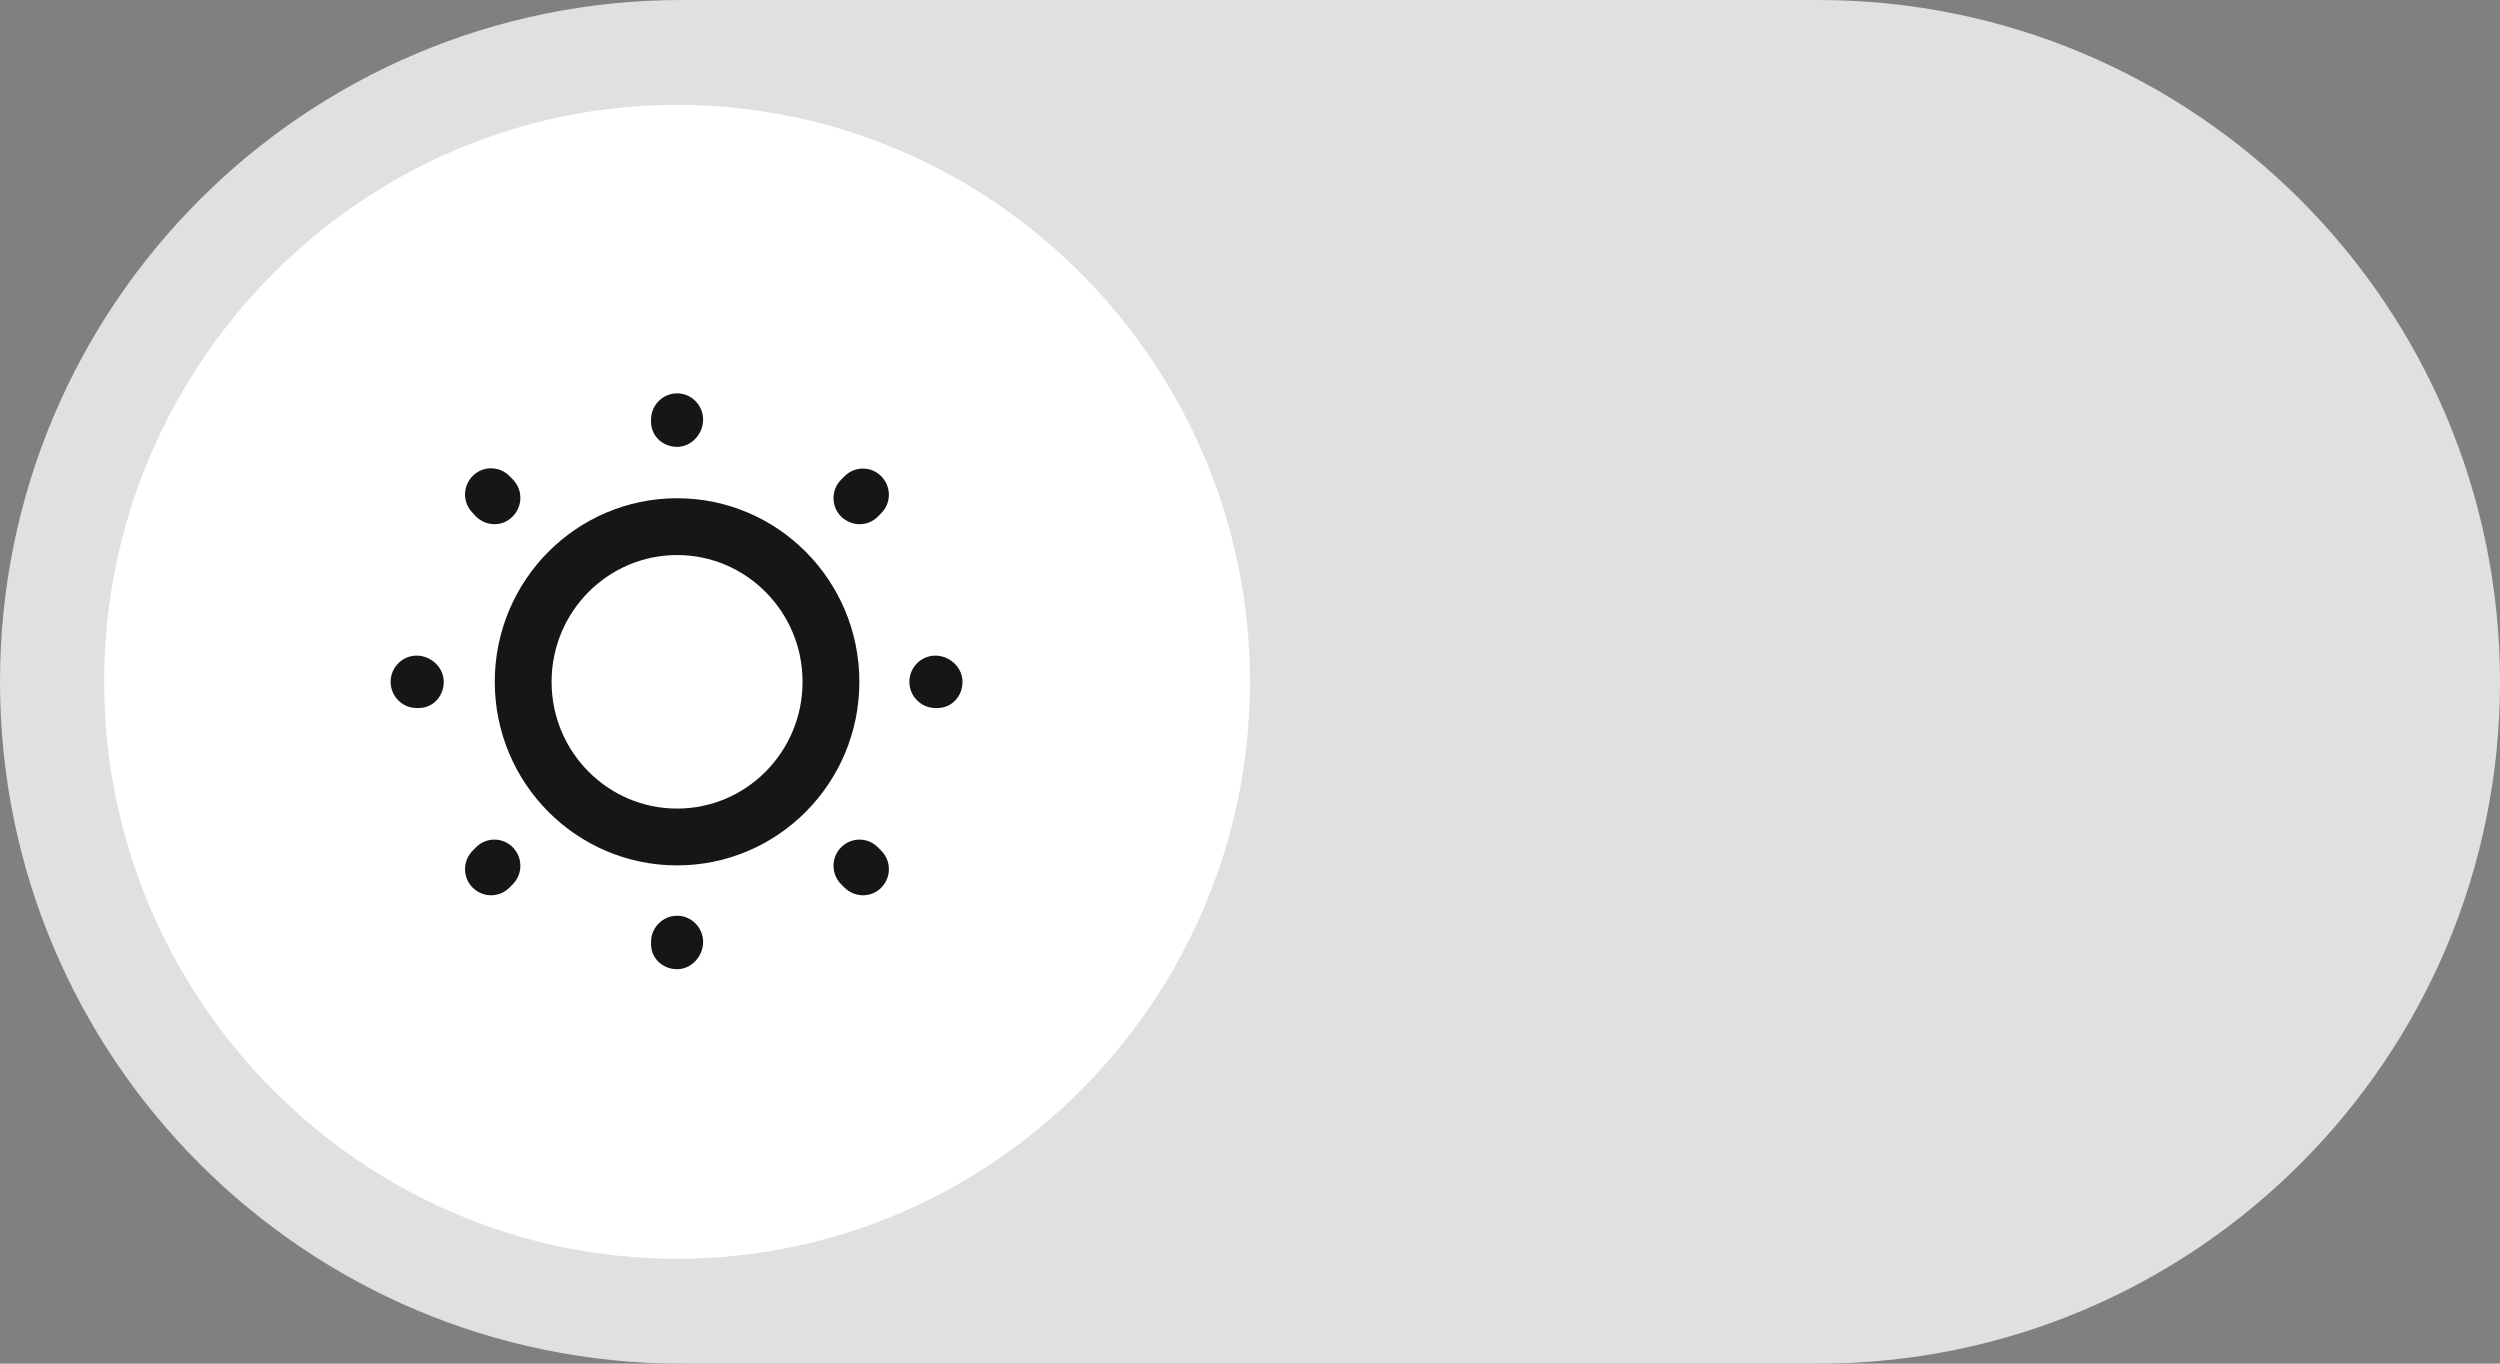 <svg width="44" height="24" viewBox="0 0 44 24" fill="none" xmlns="http://www.w3.org/2000/svg">
    <rect x="0" y="0" width="44" height="24" fill="#808080" stroke="none"/>
    <path d="M0 12C0 5.373 5.373 0 12 0H32C38.627 0 44 5.373 44 12C44 18.627 38.627 24 32 24H12C5.373 24 0 18.627 0 12Z" fill="#E0E0E0"/>
    <path d="M1.833 12C1.833 6.431 6.348 1.846 11.917 1.846C17.485 1.846 22 6.431 22 12C22 17.569 17.485 22.154 11.917 22.154C6.348 22.154 1.833 17.569 1.833 12Z" fill="white"/>
    <path d="M14.625 12C14.625 13.511 13.409 14.731 11.917 14.731C10.424 14.731 9.208 13.511 9.208 12C9.208 10.489 10.424 9.269 11.917 9.269C13.409 9.269 14.625 10.489 14.625 12Z" stroke="#161616"/>
    <path d="M11.917 17.058C11.665 17.058 11.458 16.869 11.458 16.615V16.578C11.458 16.325 11.665 16.117 11.917 16.117C12.169 16.117 12.375 16.325 12.375 16.578C12.375 16.832 12.169 17.058 11.917 17.058ZM15.189 15.757C15.07 15.757 14.955 15.711 14.864 15.623L14.804 15.563C14.625 15.383 14.625 15.092 14.804 14.912C14.983 14.732 15.272 14.732 15.45 14.912L15.51 14.972C15.689 15.152 15.689 15.443 15.51 15.623C15.423 15.711 15.308 15.757 15.189 15.757ZM8.644 15.757C8.525 15.757 8.41 15.711 8.319 15.623C8.14 15.443 8.14 15.152 8.319 14.972L8.378 14.912C8.557 14.732 8.846 14.732 9.025 14.912C9.203 15.092 9.203 15.383 9.025 15.563L8.965 15.623C8.878 15.711 8.759 15.757 8.644 15.757ZM16.5 12.461H16.463C16.211 12.461 16.005 12.254 16.005 12C16.005 11.746 16.211 11.539 16.463 11.539C16.715 11.539 16.94 11.746 16.94 12C16.94 12.254 16.752 12.461 16.5 12.461ZM7.37 12.461H7.333C7.081 12.461 6.875 12.254 6.875 12C6.875 11.746 7.081 11.539 7.333 11.539C7.585 11.539 7.81 11.746 7.81 12C7.81 12.254 7.622 12.461 7.37 12.461ZM15.13 9.226C15.01 9.226 14.896 9.18 14.804 9.092C14.625 8.912 14.625 8.622 14.804 8.442L14.864 8.382C15.042 8.202 15.331 8.202 15.51 8.382C15.689 8.562 15.689 8.852 15.51 9.032L15.45 9.092C15.363 9.18 15.249 9.226 15.13 9.226ZM8.704 9.226C8.585 9.226 8.47 9.18 8.378 9.092L8.319 9.028C8.14 8.848 8.14 8.557 8.319 8.377C8.497 8.197 8.786 8.197 8.965 8.377L9.025 8.437C9.203 8.617 9.203 8.908 9.025 9.088C8.937 9.18 8.818 9.226 8.704 9.226ZM11.917 7.865C11.665 7.865 11.458 7.675 11.458 7.422V7.385C11.458 7.131 11.665 6.923 11.917 6.923C12.169 6.923 12.375 7.131 12.375 7.385C12.375 7.638 12.169 7.865 11.917 7.865Z" fill="#161616"/>
</svg>
